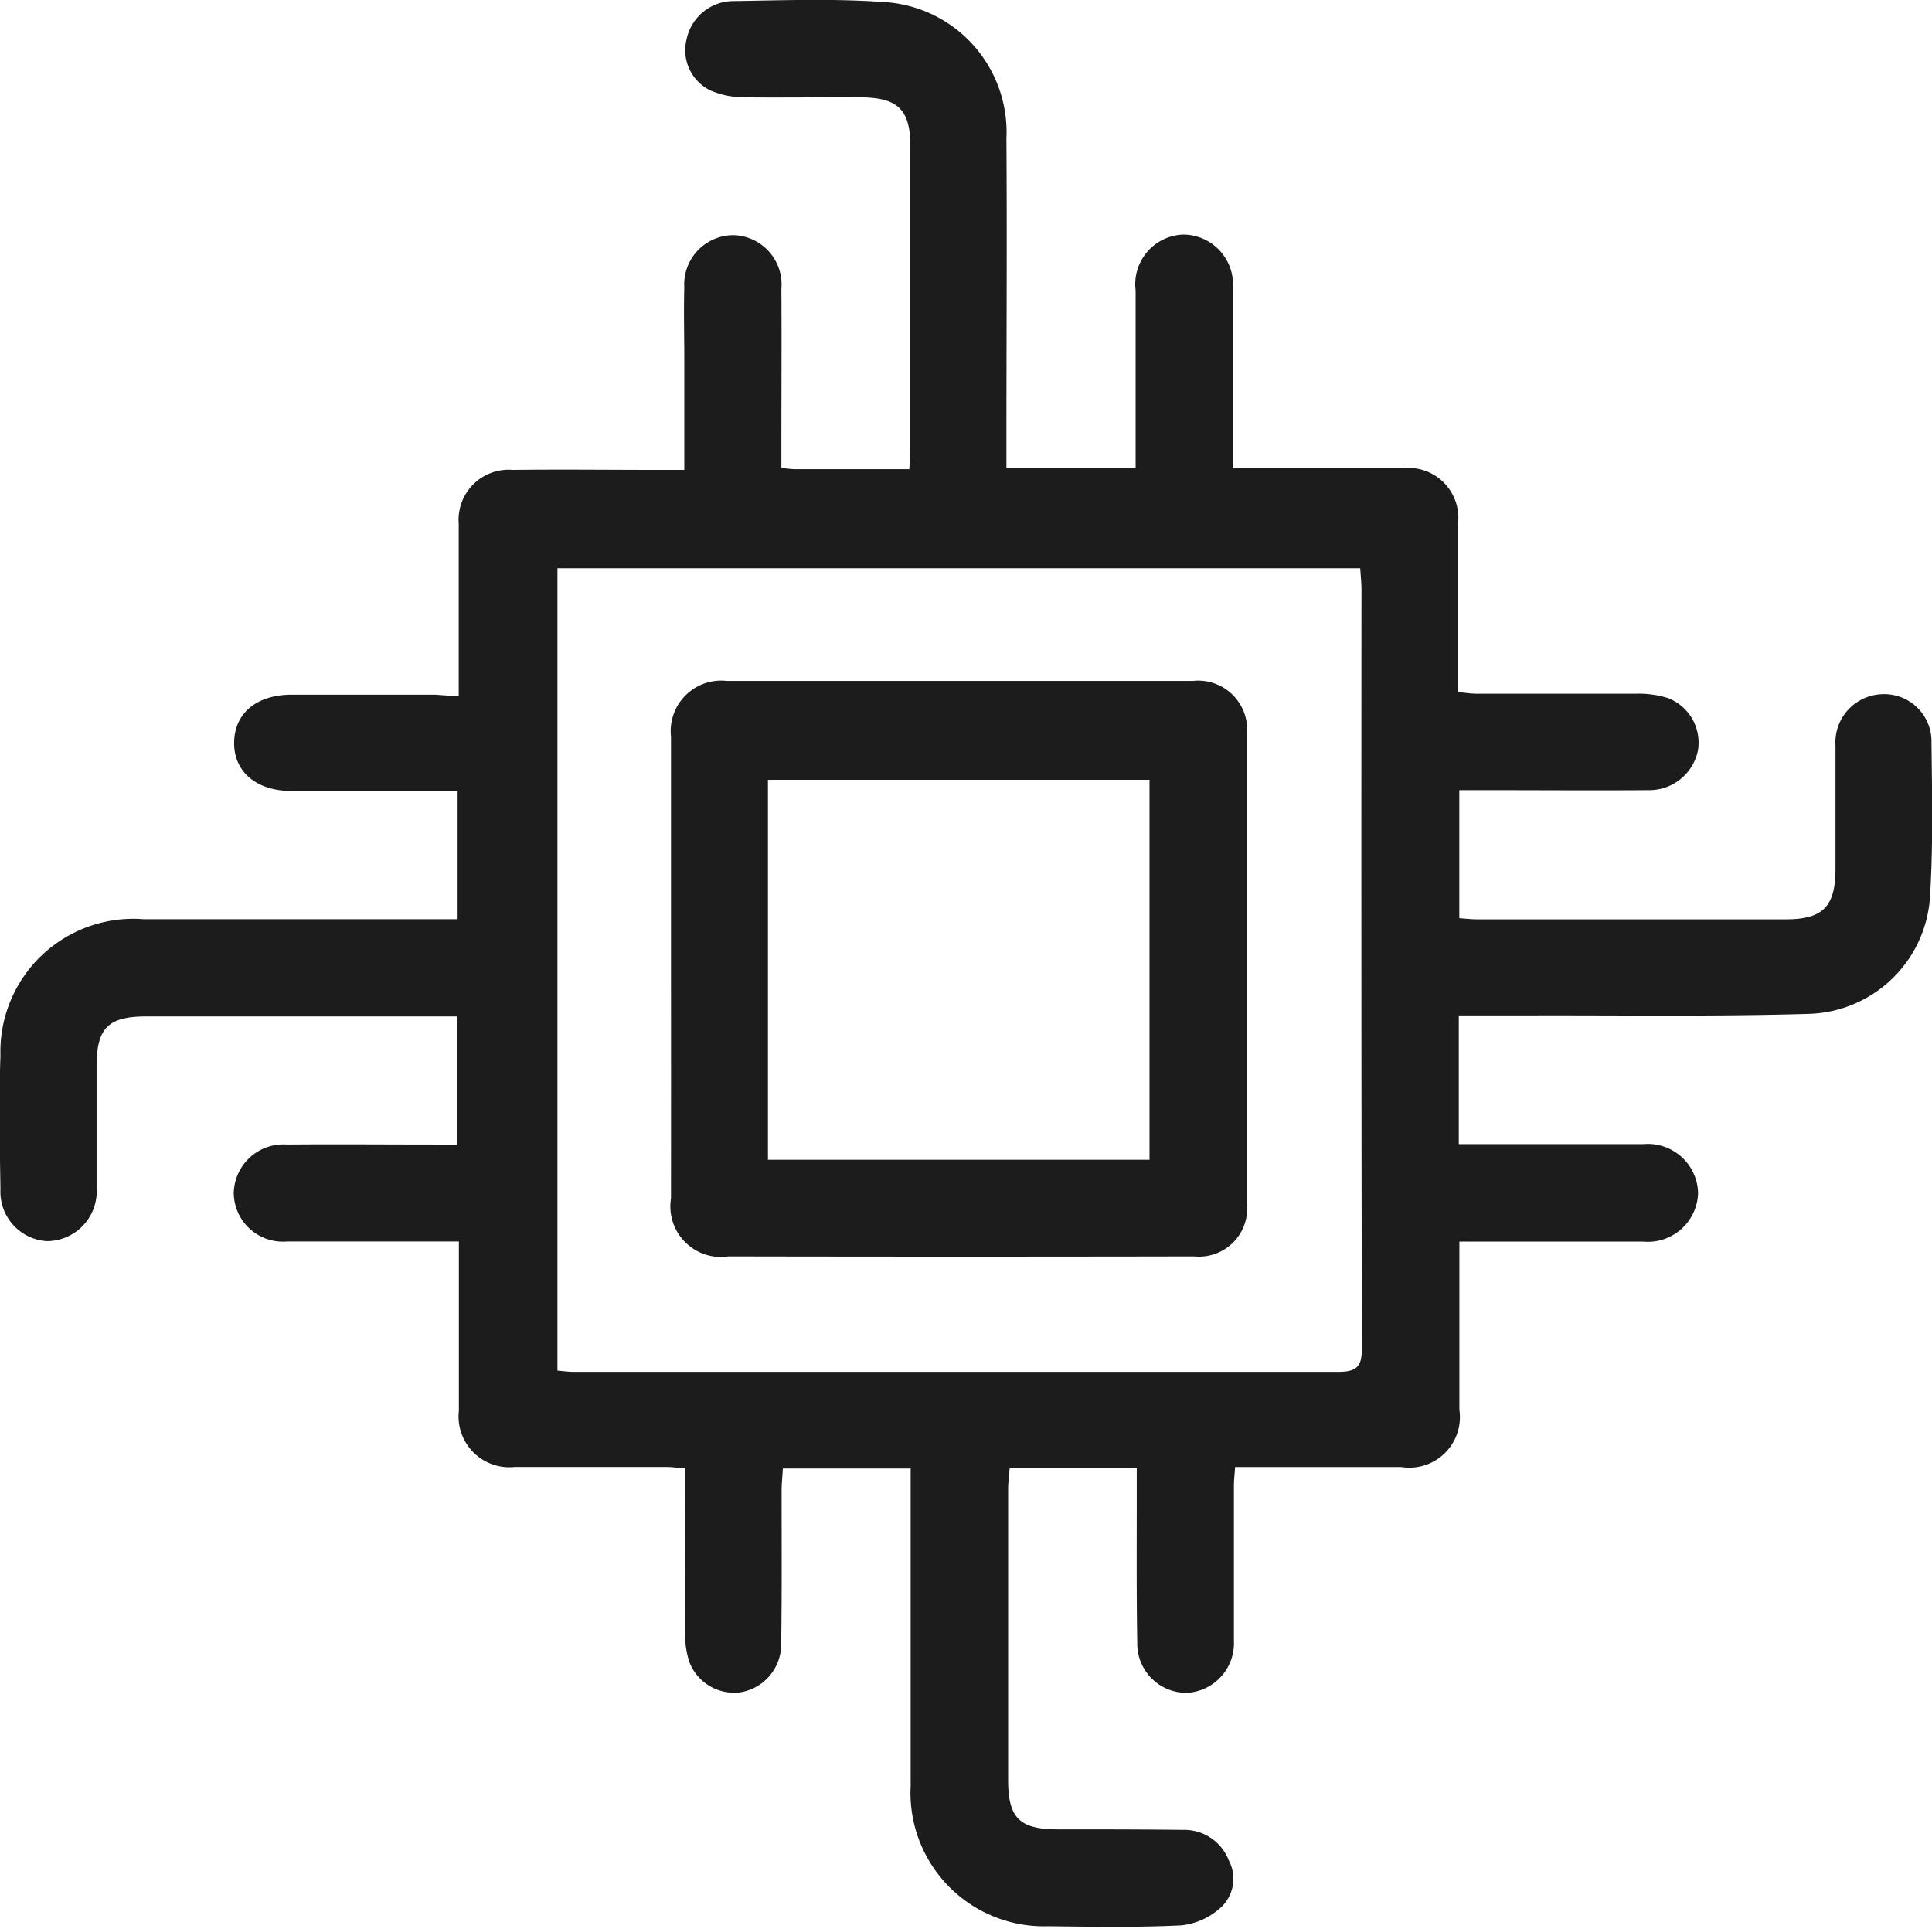 <svg xmlns="http://www.w3.org/2000/svg" width="26.167" height="26.122" viewBox="0 0 26.167 26.122"><g id="Group_2078" data-name="Group 2078" transform="translate(501.675 714.16)"><path id="Path_5062" fill="#1c1c1c" d="M-495.462-704.729c0-.586,0-1.142,0-1.7,0-.213,0-.426,0-.639a.678.678,0,0,1,.734-.728c.666-.008,1.332,0,2,0h.321c0-.515,0-1,0-1.485,0-.329-.009-.657,0-.986a.667.667,0,0,1,.67-.708.669.669,0,0,1,.645.73c.005.7,0,1.4,0,2.1,0,.1,0,.208,0,.323.081.007.132.016.183.016h1.55c.006-.118.014-.219.014-.321q0-2.024,0-4.048c0-.5-.167-.664-.676-.667s-1.048.006-1.571,0a1.17,1.17,0,0,1-.461-.093.606.606,0,0,1-.323-.692.65.65,0,0,1,.6-.518c.683-.01,1.369-.036,2.05.011a1.765,1.765,0,0,1,1.682,1.848c.009,1.349,0,2.7,0,4.048v.418h1.75c0-.129,0-.267,0-.406q0-1,0-2a.673.673,0,0,1,.644-.757.677.677,0,0,1,.67.762c0,.789,0,1.579,0,2.4h.3c.675,0,1.349,0,2.024,0a.677.677,0,0,1,.731.729c0,.762,0,1.524,0,2.305.094.009.17.022.246.022.719,0,1.438,0,2.157,0a1.328,1.328,0,0,1,.444.061.648.648,0,0,1,.4.709.673.673,0,0,1-.643.536c-.754.006-1.509,0-2.264,0h-.325v1.735c.086.005.163.015.24.015q2.091,0,4.181,0c.5,0,.671-.17.674-.672,0-.559,0-1.119,0-1.678a.655.655,0,0,1,.645-.7.64.64,0,0,1,.655.66c.008.683.023,1.368-.018,2.049a1.694,1.694,0,0,1-1.64,1.621c-1.268.038-2.538.017-3.808.021h-.936v1.744h.311c.728,0,1.456,0,2.184,0a.681.681,0,0,1,.746.66.681.681,0,0,1-.749.659c-.728,0-1.456,0-2.184,0h-.3v.307c0,.657,0,1.314,0,1.971a.685.685,0,0,1-.785.776h-2.253c-.006.1-.016.172-.016.248,0,.7,0,1.4,0,2.1a.674.674,0,0,1-.641.71.667.667,0,0,1-.668-.685c-.012-.692-.006-1.385-.007-2.077,0-.088,0-.175,0-.281H-488c-.007.094-.021.187-.021.28q0,1.971,0,3.942c0,.516.154.667.664.67.568,0,1.136,0,1.7.007a.646.646,0,0,1,.625.414.53.53,0,0,1-.11.639.945.945,0,0,1-.53.24c-.6.03-1.207.019-1.81.012a1.807,1.807,0,0,1-1.859-1.9c0-1.314,0-2.628,0-3.942,0-.114,0-.227,0-.357h-1.731c-.006.1-.016.2-.017.3,0,.7.005,1.4-.006,2.1a.658.658,0,0,1-.55.63.648.648,0,0,1-.687-.394,1.057,1.057,0,0,1-.061-.389c-.005-.639,0-1.278,0-1.917,0-.1,0-.209,0-.331-.106-.009-.183-.02-.26-.02-.684,0-1.367,0-2.051,0a.688.688,0,0,1-.756-.761c0-.753,0-1.506,0-2.293h-.783c-.515,0-1.03,0-1.545,0a.666.666,0,0,1-.721-.656.673.673,0,0,1,.721-.657c.666-.006,1.332,0,2,0h.307v-1.735h-.989q-1.611,0-3.222,0c-.515,0-.672.155-.675.663,0,.551,0,1.1,0,1.651a.676.676,0,0,1-.678.729.67.67,0,0,1-.624-.7c-.009-.6-.021-1.208,0-1.811a1.8,1.8,0,0,1,1.936-1.849c1.314,0,2.628,0,3.942,0h.314v-1.737h-.281l-1.971,0c-.471,0-.777-.258-.775-.651s.294-.65.775-.653c.648,0,1.3,0,1.944,0Zm1.337,9.132c.082.007.151.017.22.017q5.178,0,10.357,0c.27,0,.319-.09.318-.334q-.01-5.125-.005-10.25c0-.1-.011-.2-.017-.3h-10.873Z" data-name="Path 5062" transform="translate(0 0)"/><path id="Path_5063" fill="#1c1c1c" d="M-331.084-537.13q0-1.571,0-3.142a.684.684,0,0,1,.756-.756q3.155,0,6.31,0a.664.664,0,0,1,.735.72q0,3.181,0,6.363a.652.652,0,0,1-.713.711q-3.155.006-6.31,0a.685.685,0,0,1-.778-.786Q-331.083-535.573-331.084-537.13Zm1.313,2.587h5.168v-5.146h-5.168Z" data-name="Path 5063" transform="translate(-161.503 -163.91)"/></g></svg>